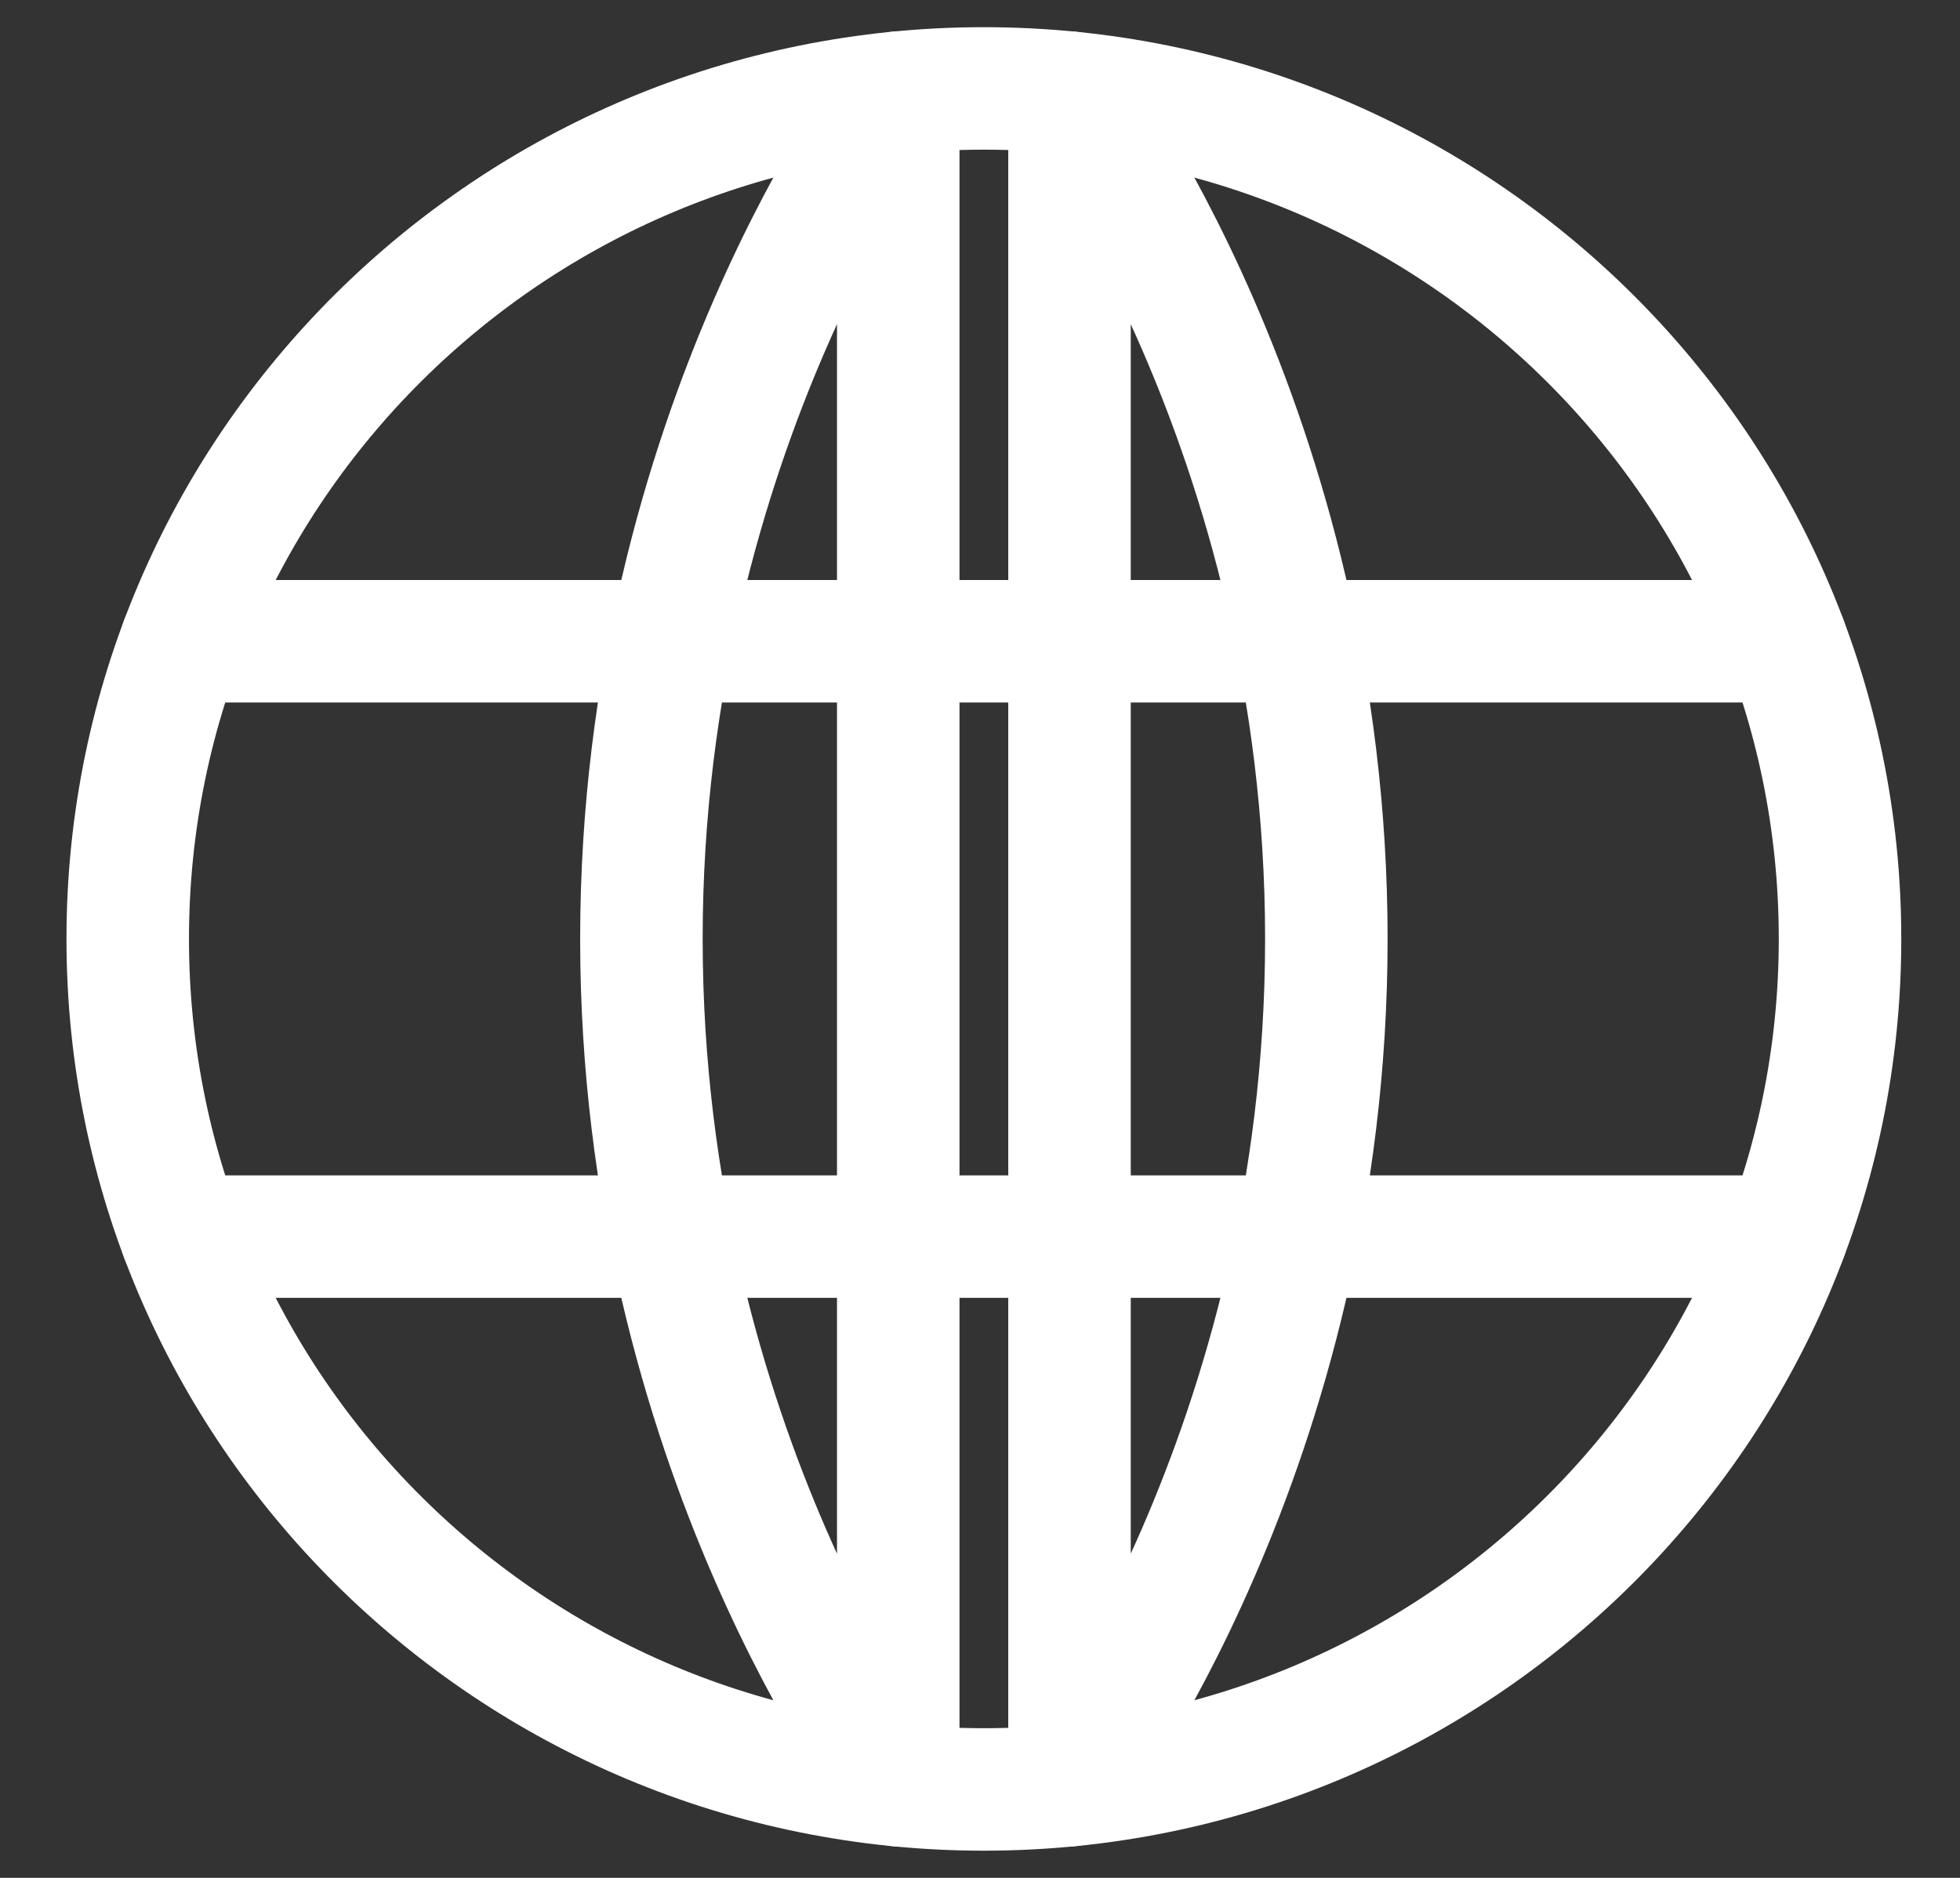 <svg width="24" height="23" viewBox="0 0 24 23" fill="none" xmlns="http://www.w3.org/2000/svg">
<rect x="0" y="0" width="24" height="23" fill="#333333" stroke="none"/>
<path d="M1.564 11.5C1.564 17.253 6.257 21.917 12.047 21.917C17.837 21.917 22.531 17.253 22.531 11.5C22.531 5.747 17.837 1.083 12.047 1.083C6.257 1.083 1.564 5.747 1.564 11.5Z" stroke="white" stroke-width="1.5" stroke-linecap="round" stroke-linejoin="round"/>
<path d="M2.224 7.854H21.87M13.096 1.135C13.096 1.135 16.241 5.25 16.241 11.5C16.241 17.75 13.096 21.865 13.096 21.865V1.135ZM10.999 21.865C10.999 21.865 7.854 17.75 7.854 11.5C7.854 5.25 10.999 1.135 10.999 1.135V21.865ZM2.224 15.146H21.87H2.224Z" stroke="white" stroke-width="1.5" stroke-linecap="round" stroke-linejoin="round"/>
</svg>
